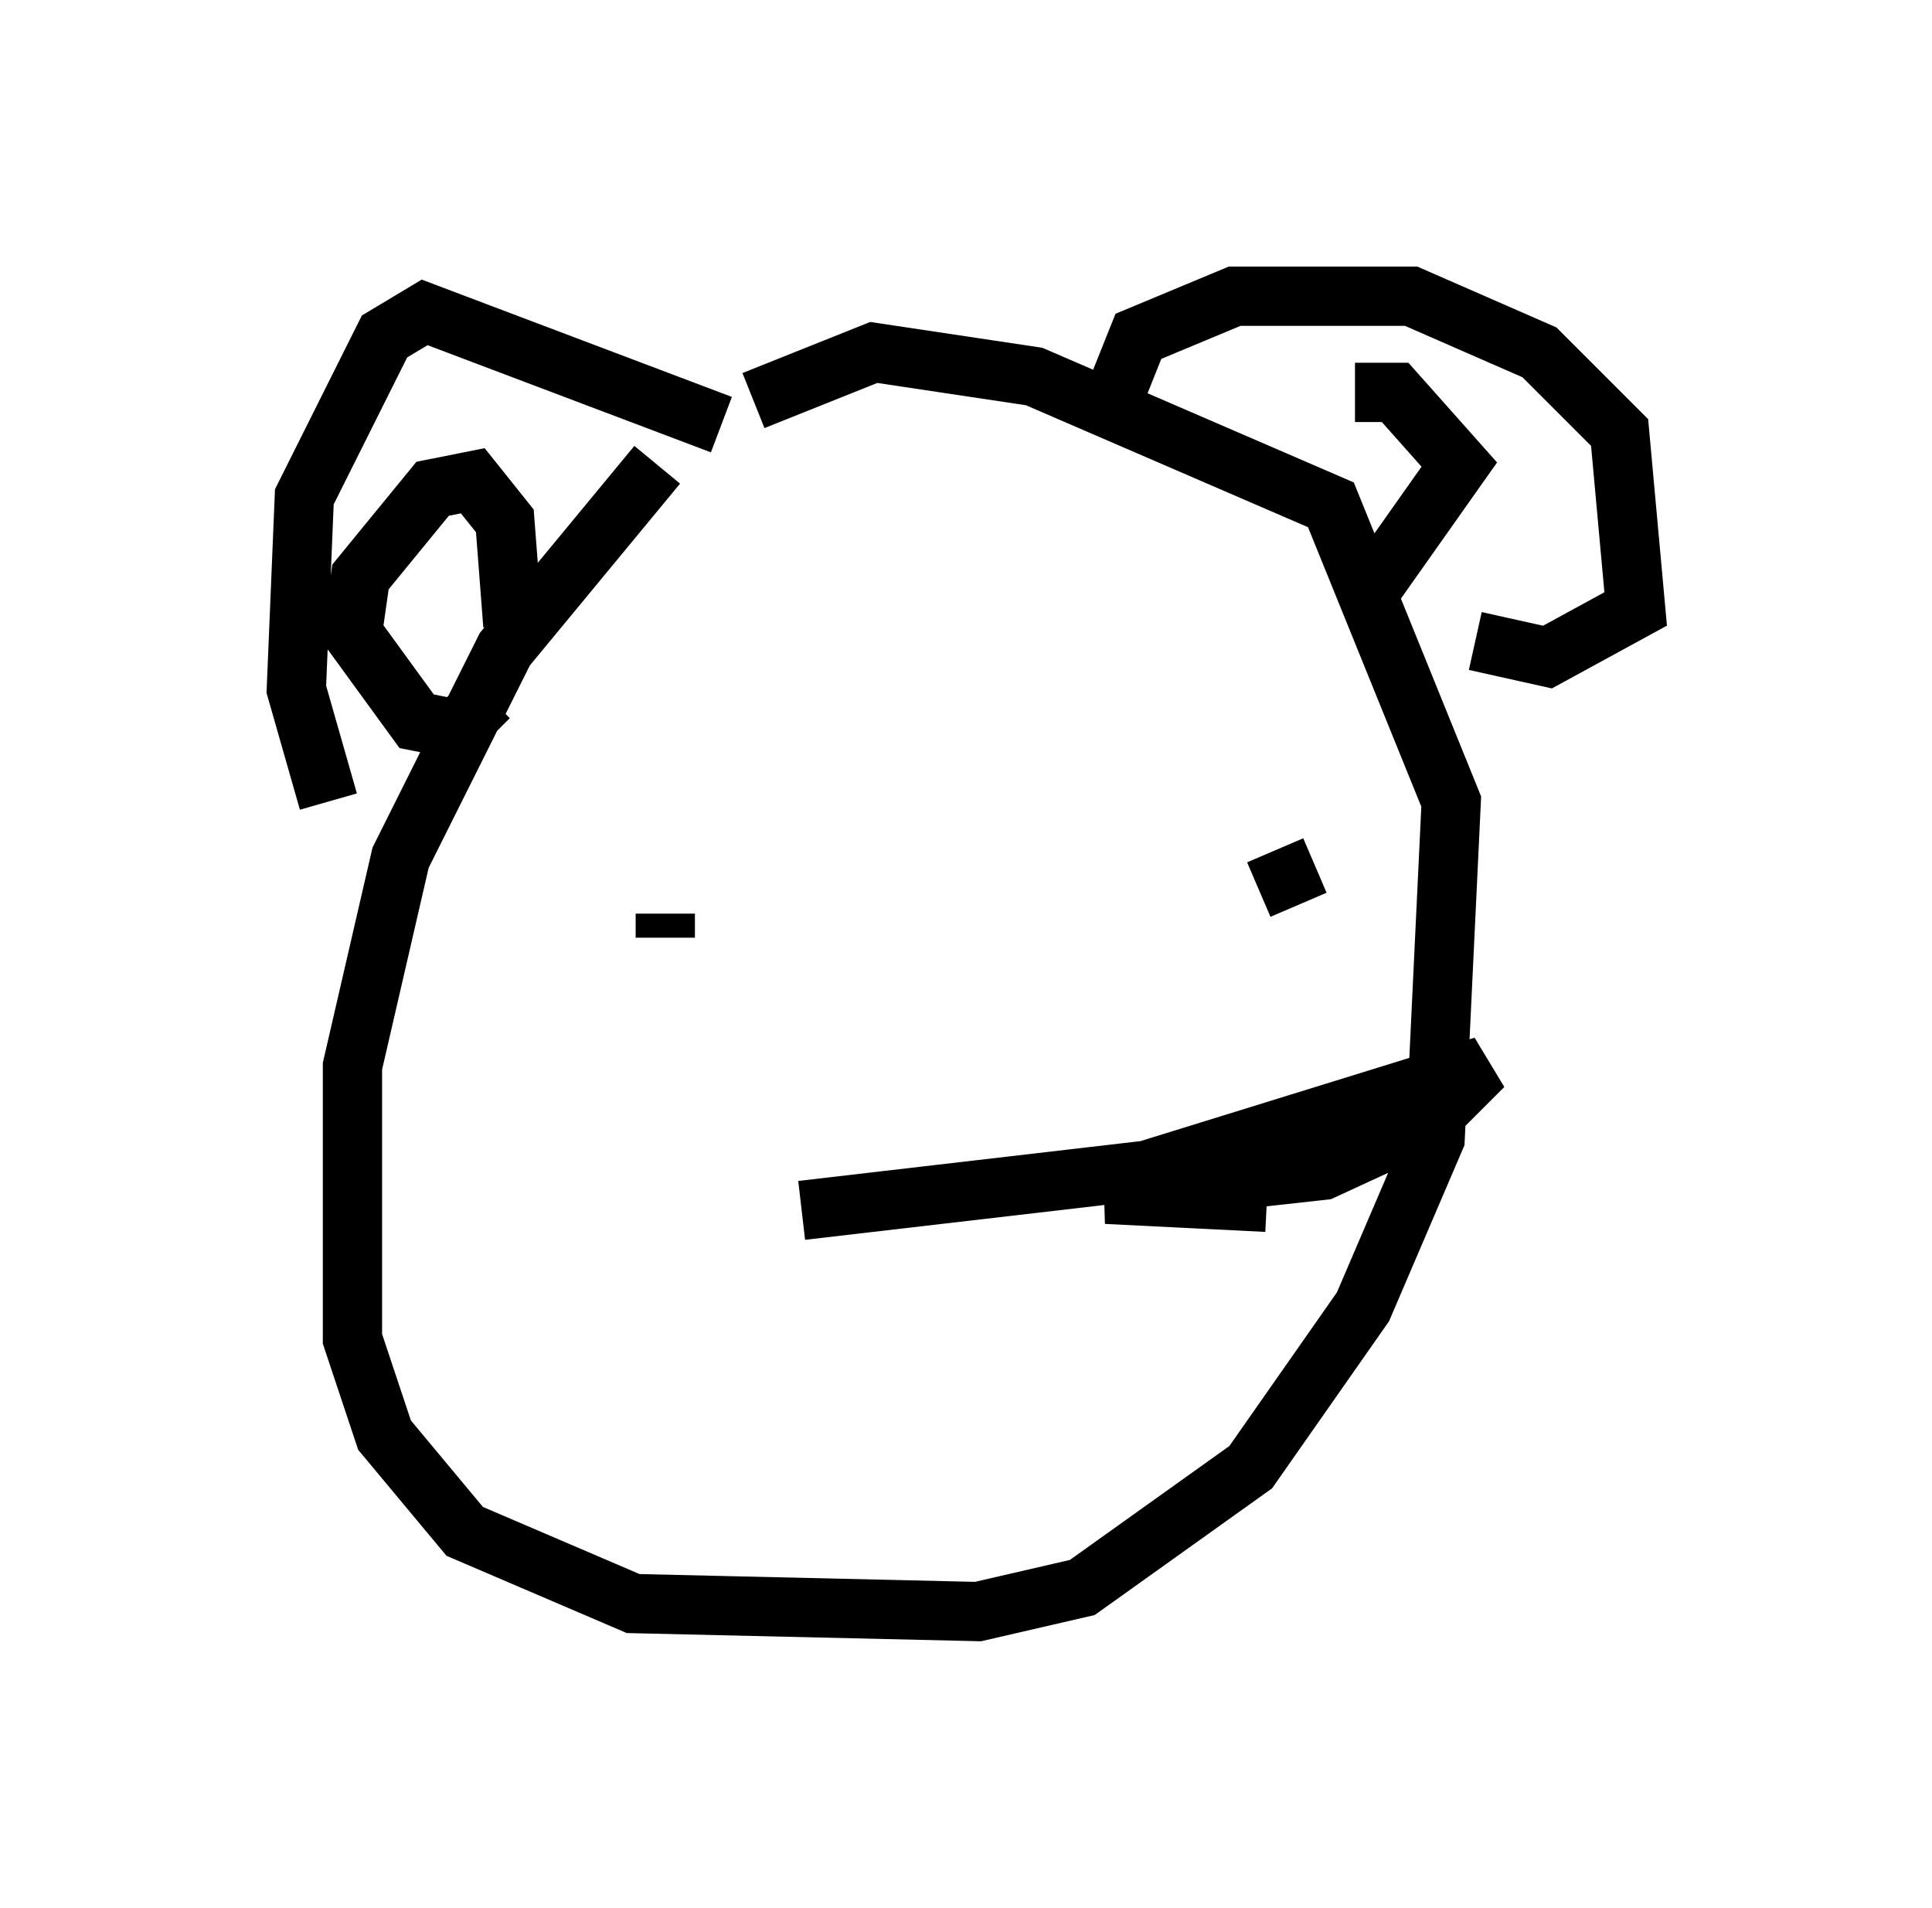 <?xml version="1.0" encoding="utf-8" ?>
<svg baseProfile="full" height="32.192" version="1.1" width="32.598" xmlns="http://www.w3.org/2000/svg" xmlns:ev="http://www.w3.org/2001/xml-events" xmlns:xlink="http://www.w3.org/1999/xlink"><defs /><rect fill="white" height="32.192" width="32.598" x="0" y="0" /><path d="M14.066, 7.842 m-2.977, 0.0 l-2.571, 3.112 -1.759, 3.518 l-0.812, 3.518 0.0, 4.601 l0.541, 1.624 1.353, 1.624 l2.842, 1.218 5.819, 0.135 l1.759, -0.406 2.842, -2.03 l1.894, -2.706 1.218, -2.842 l0.271, -5.683 -2.03, -5.007 l-5.007, -2.165 -2.706, -0.406 l-2.03, 0.812 m-0.541, 0.406 l-5.007, -1.894 -0.677, 0.406 l-1.353, 2.706 -0.135, 3.248 l0.541, 1.894 m3.112, -2.977 l-0.135, -1.759 -0.541, -0.677 l-0.677, 0.135 -1.218, 1.488 l-0.135, 0.947 1.083, 1.488 l0.677, 0.135 0.541, -0.541 m10.419, -4.736 l0.541, -1.353 1.624, -0.677 l2.977, 0.0 2.165, 0.947 l1.353, 1.353 0.271, 2.977 l-1.488, 0.812 -1.218, -0.271 m-2.03, -4.195 l0.677, 0.0 1.083, 1.218 l-1.624, 2.3 m-11.773, 5.683 l0.0, -0.406 m10.961, -0.812 l-0.947, 0.406 m-7.713, 5.413 l5.819, -0.677 5.683, -1.759 l-0.947, 0.947 -1.759, 0.812 l-3.654, 0.406 2.706, 0.135 " fill="none" stroke="black" stroke-width="1" /></svg>